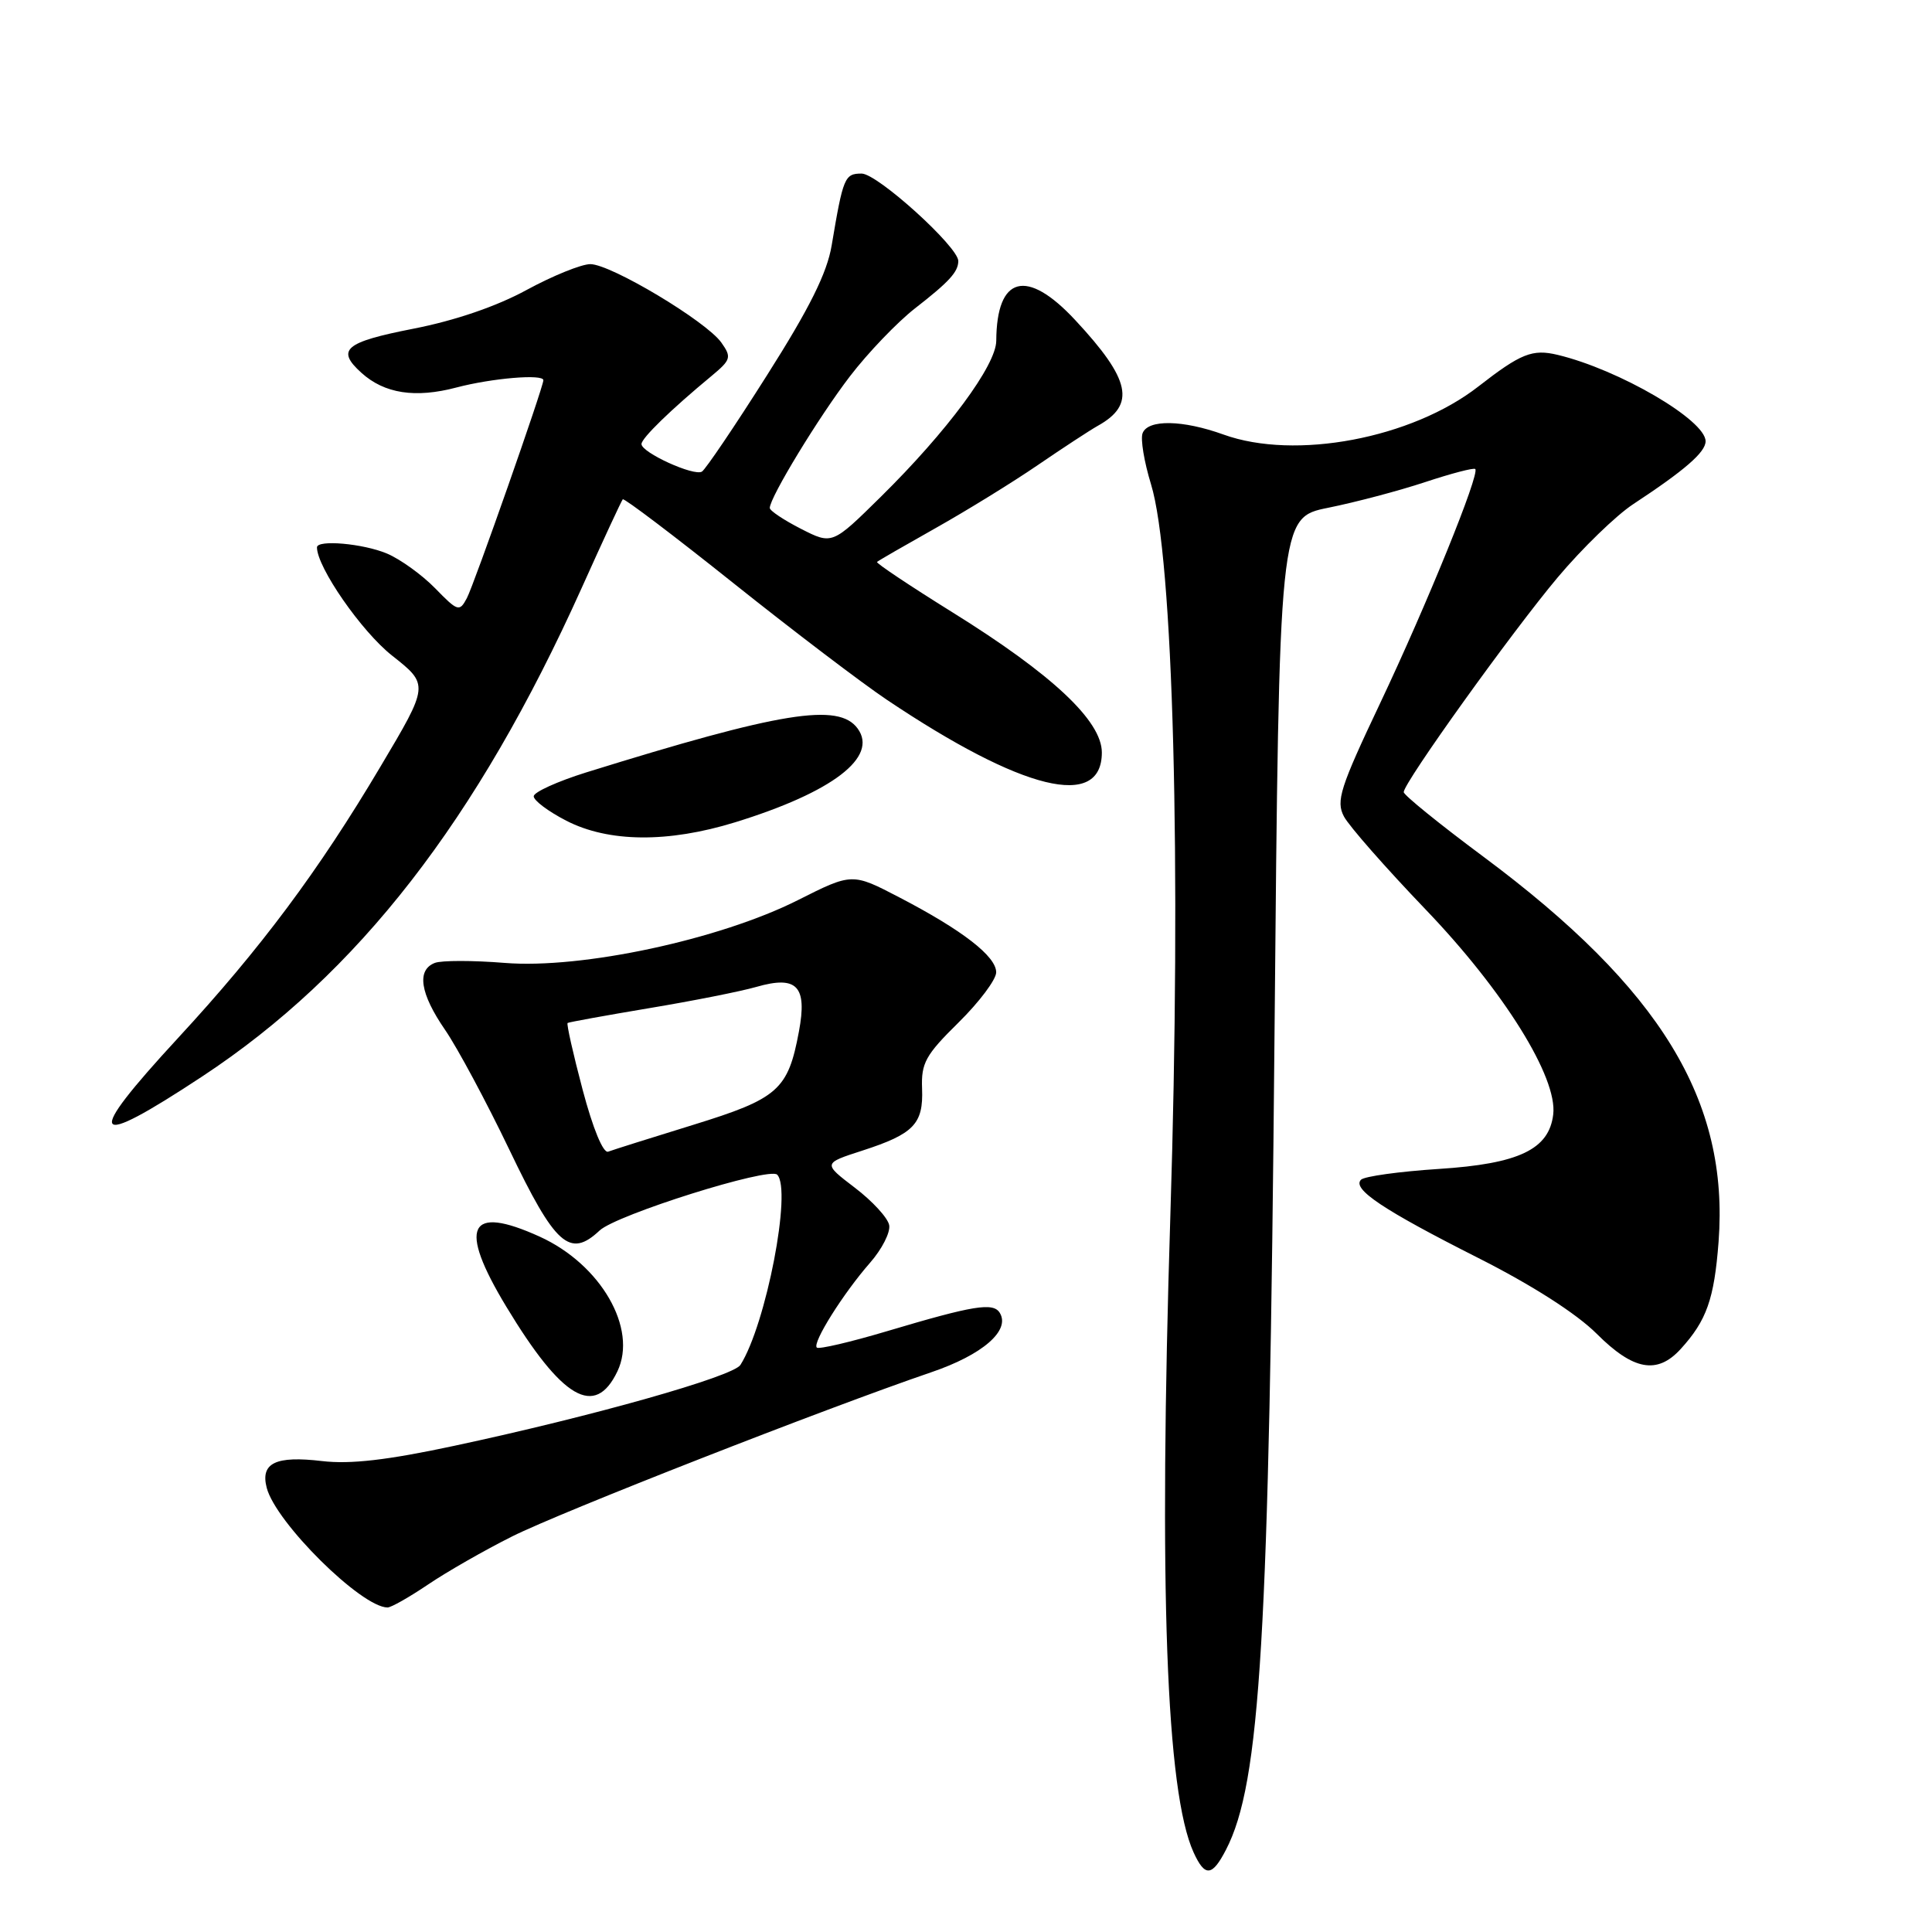 <?xml version="1.0" encoding="UTF-8" standalone="no"?>
<!DOCTYPE svg PUBLIC "-//W3C//DTD SVG 1.1//EN" "http://www.w3.org/Graphics/SVG/1.1/DTD/svg11.dtd" >
<svg xmlns="http://www.w3.org/2000/svg" xmlns:xlink="http://www.w3.org/1999/xlink" version="1.1" viewBox="0 0 256 256">
 <g >
 <path fill="currentColor"
d=" M 162.45 245.10 C 167.02 236.27 168.16 217.14 168.88 137.04 C 169.50 68.59 169.50 68.59 176.00 67.28 C 179.57 66.56 185.34 65.04 188.81 63.89 C 192.29 62.74 195.29 61.95 195.48 62.15 C 196.11 62.78 189.07 80.10 182.87 93.19 C 177.56 104.39 177.00 106.15 178.08 108.19 C 178.75 109.46 183.62 115.00 188.90 120.51 C 199.26 131.31 206.40 142.77 205.81 147.67 C 205.26 152.30 201.27 154.21 190.65 154.89 C 185.43 155.23 180.79 155.87 180.34 156.32 C 179.12 157.55 183.29 160.33 195.90 166.70 C 202.99 170.28 208.91 174.07 211.57 176.73 C 216.43 181.59 219.59 182.16 222.70 178.75 C 226.14 174.98 227.14 172.13 227.72 164.55 C 229.13 145.85 220.06 131.00 196.55 113.51 C 190.75 109.20 186.00 105.35 186.00 104.96 C 186.00 103.71 200.32 83.75 206.41 76.50 C 209.65 72.65 214.15 68.29 216.40 66.81 C 223.23 62.32 226.00 59.92 226.00 58.47 C 226.00 55.66 214.53 48.97 206.39 47.02 C 203.05 46.22 201.52 46.83 195.88 51.22 C 187.05 58.10 171.62 61.01 162.12 57.58 C 156.71 55.63 152.11 55.55 151.40 57.40 C 151.10 58.17 151.61 61.21 152.51 64.15 C 155.47 73.75 156.55 114.28 155.08 161.00 C 153.53 210.47 154.51 237.45 158.16 245.46 C 159.66 248.74 160.61 248.66 162.45 245.10 Z  M 56.73 209.95 C 59.21 208.27 64.23 205.40 67.87 203.58 C 74.29 200.36 109.40 186.61 123.37 181.84 C 130.20 179.52 133.92 176.29 132.47 173.95 C 131.60 172.55 129.01 172.97 117.60 176.37 C 112.70 177.83 108.48 178.82 108.23 178.56 C 107.61 177.94 111.74 171.37 115.28 167.33 C 116.86 165.53 118.01 163.28 117.82 162.33 C 117.64 161.37 115.59 159.14 113.26 157.37 C 109.04 154.15 109.04 154.15 114.27 152.46 C 121.09 150.25 122.36 148.93 122.18 144.25 C 122.05 140.86 122.63 139.80 127.01 135.49 C 129.76 132.78 132.00 129.79 132.00 128.84 C 132.00 126.72 127.55 123.27 119.21 118.93 C 112.92 115.65 112.92 115.65 105.71 119.28 C 95.34 124.50 77.06 128.42 66.87 127.59 C 62.67 127.25 58.51 127.25 57.62 127.59 C 55.18 128.53 55.66 131.65 58.98 136.47 C 60.62 138.86 64.45 146.00 67.49 152.34 C 73.57 165.04 75.50 166.76 79.45 163.05 C 81.67 160.96 101.93 154.59 102.98 155.65 C 104.96 157.64 101.51 175.49 98.11 180.86 C 97.13 182.40 78.53 187.66 60.18 191.58 C 51.31 193.48 46.41 194.04 42.68 193.60 C 36.52 192.87 34.49 193.85 35.34 197.14 C 36.55 201.77 47.88 212.98 51.35 213.00 C 51.83 213.00 54.24 211.63 56.73 209.95 Z  M 81.81 181.71 C 84.52 176.05 79.61 167.54 71.51 163.86 C 62.06 159.57 60.66 162.50 67.08 173.13 C 74.49 185.40 78.84 187.93 81.81 181.71 Z  M 26.82 142.62 C 47.44 129.02 63.21 108.71 77.07 77.92 C 79.89 71.64 82.35 66.35 82.52 66.16 C 82.70 65.98 89.29 70.97 97.17 77.26 C 105.05 83.55 114.22 90.52 117.55 92.75 C 135.50 104.78 146.00 107.35 146.00 99.71 C 146.00 95.52 139.42 89.35 126.18 81.12 C 120.54 77.61 116.05 74.61 116.21 74.46 C 116.37 74.30 119.88 72.28 124.00 69.96 C 128.12 67.64 134.21 63.89 137.52 61.62 C 140.83 59.36 144.40 57.02 145.45 56.43 C 150.53 53.61 149.83 50.31 142.46 42.40 C 136.04 35.50 132.06 36.55 132.01 45.15 C 132.00 48.40 125.50 57.17 116.70 65.84 C 110.27 72.18 110.27 72.18 106.13 70.07 C 103.86 68.91 102.00 67.67 102.00 67.31 C 102.00 65.91 108.52 55.20 112.63 49.85 C 115.01 46.74 118.89 42.70 121.23 40.87 C 125.77 37.34 126.96 36.04 126.98 34.60 C 127.02 32.74 116.26 23.00 114.17 23.00 C 111.92 23.00 111.72 23.48 110.20 32.52 C 109.59 36.17 107.27 40.84 101.62 49.74 C 97.37 56.46 93.49 62.19 93.01 62.49 C 91.96 63.14 85.00 59.97 85.00 58.84 C 85.00 58.06 88.91 54.26 94.29 49.81 C 96.86 47.67 96.96 47.34 95.58 45.39 C 93.58 42.57 80.94 35.00 78.22 35.00 C 77.04 35.00 73.24 36.54 69.78 38.42 C 65.81 40.59 60.29 42.48 54.75 43.56 C 45.68 45.34 44.50 46.34 47.89 49.40 C 50.94 52.16 55.03 52.79 60.50 51.34 C 65.18 50.11 72.00 49.53 72.00 50.38 C 72.00 51.29 62.80 77.51 61.86 79.26 C 60.88 81.10 60.66 81.03 57.66 77.95 C 55.92 76.17 53.05 74.10 51.28 73.35 C 48.12 72.02 42.00 71.48 42.00 72.53 C 42.00 75.16 47.90 83.67 51.94 86.86 C 56.86 90.74 56.86 90.74 50.39 101.62 C 42.21 115.40 34.52 125.71 23.61 137.52 C 11.03 151.15 11.87 152.48 26.82 142.62 Z  M 97.40 108.96 C 110.33 104.97 116.41 100.31 113.64 96.53 C 111.12 93.08 103.49 94.32 77.64 102.36 C 73.87 103.54 70.76 104.95 70.72 105.50 C 70.69 106.05 72.63 107.51 75.04 108.75 C 80.65 111.63 88.51 111.70 97.40 108.96 Z  M 77.20 144.39 C 75.94 139.64 75.05 135.66 75.21 135.55 C 75.37 135.44 80.22 134.56 86.00 133.59 C 91.78 132.63 98.17 131.36 100.22 130.77 C 105.61 129.22 106.99 130.66 105.86 136.69 C 104.42 144.42 103.12 145.57 91.85 149.05 C 86.26 150.77 81.20 152.37 80.59 152.60 C 79.93 152.86 78.56 149.53 77.20 144.39 Z "/>
</g>
</svg>